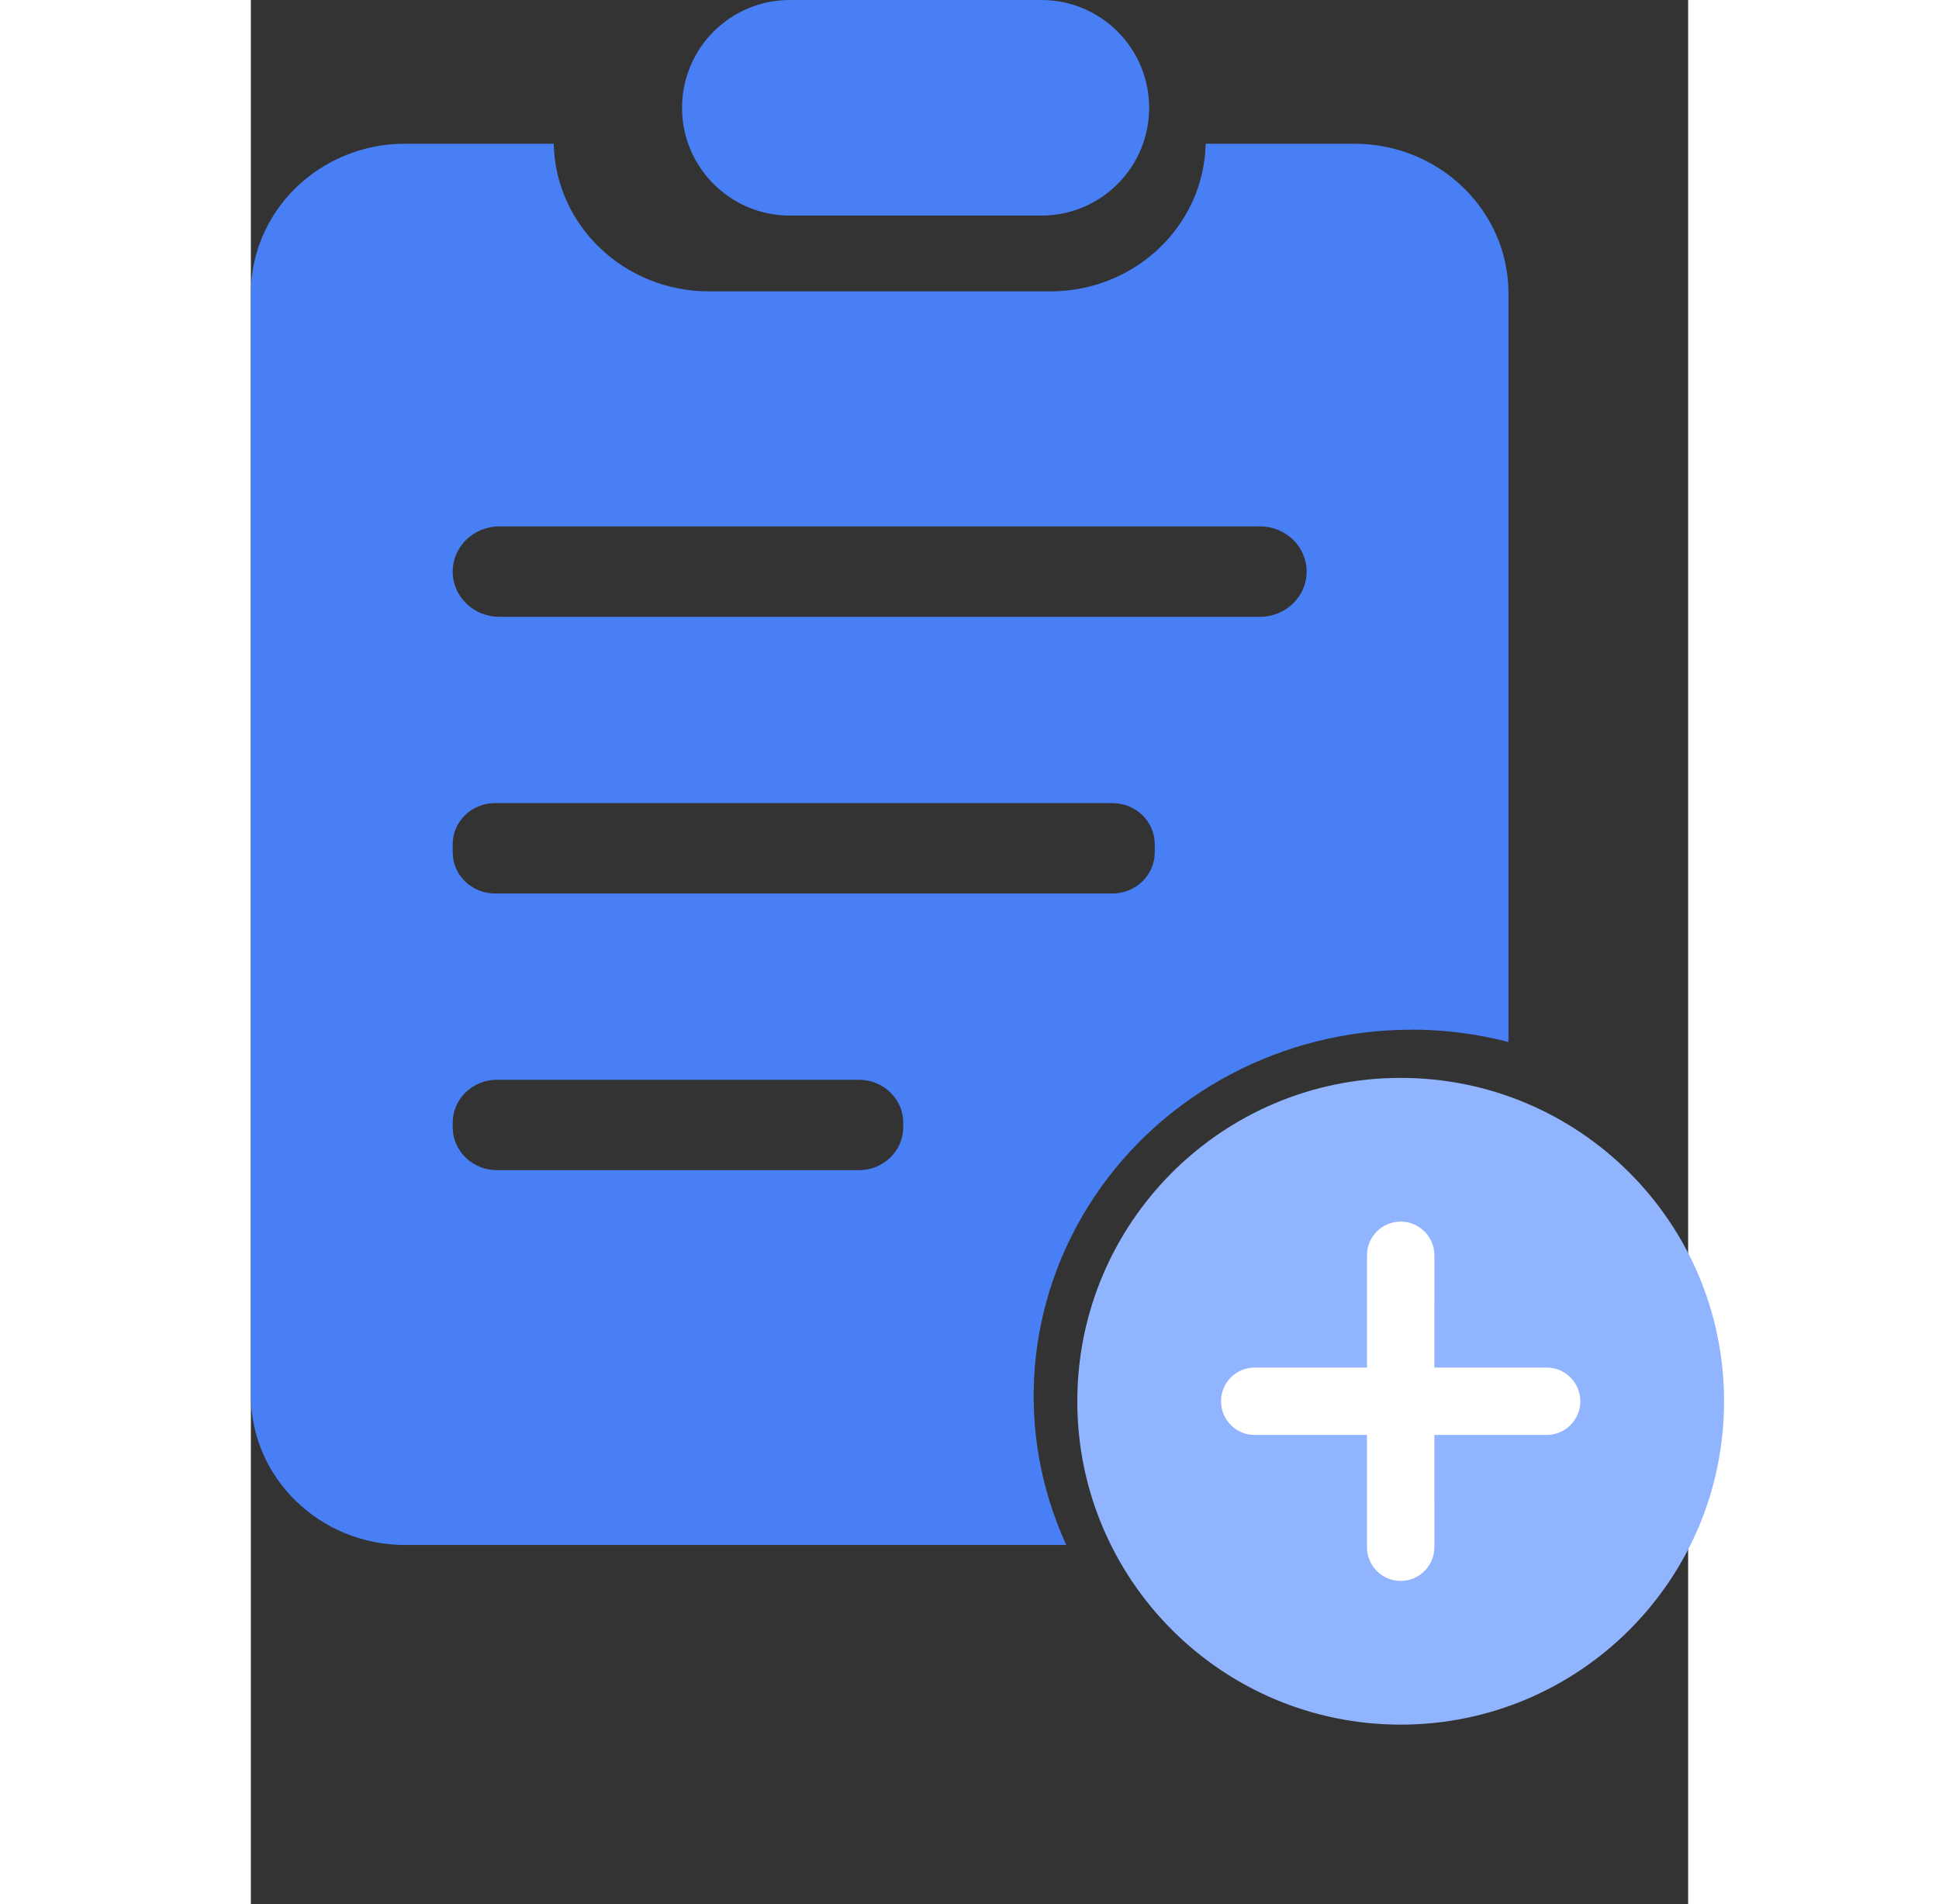 <?xml version="1.0" encoding="UTF-8"?>
<svg width="56px" height="55px" viewBox="0 0 40 53" version="1.1" xmlns="http://www.w3.org/2000/svg" xmlns:xlink="http://www.w3.org/1999/xlink">
  <rect x="0" y="0" width="40" height="53" fill="#333333" stroke="none"/>
  <title>添加外协</title>
  <g id="外发加工" stroke="none" stroke-width="1" fill="none" fill-rule="evenodd">
    <g id="裁片仓管理" transform="translate(-45, -845)">
      <g id="出库" transform="translate(15, 784)">
        <g id="添加外协" transform="translate(0, 43)">
          <g transform="translate(30, 18)">
            <path d="M15,6 L22,6 C23.657,6 25,4.657 25,3 C25,1.343 23.657,0 22,0 L15,0 C13.343,0 12,1.343 12,3 C12,4.657 13.343,6 15,6 Z" id="路径" fill="#497FF4" fill-rule="nonzero"></path>
            <path d="M32.286,28.656 C33.202,28.656 34.114,28.772 35,29.001 L35,8.153 C34.993,5.862 33.081,4.007 30.72,4 L26.572,4 C26.525,6.279 24.61,8.105 22.261,8.109 L12.74,8.109 C10.391,8.105 8.476,6.279 8.429,4 L4.28,4 C1.92,4.007 0.008,5.862 0,8.153 L0,38.847 C0.007,41.138 1.919,42.994 4.28,43 L22.694,43 C21.247,39.847 21.543,36.198 23.479,33.303 C25.416,30.408 28.73,28.661 32.286,28.659 L32.286,28.656 Z M6.914,14.651 L28.086,14.651 C28.802,14.651 29.383,15.214 29.383,15.909 C29.383,16.603 28.802,17.167 28.086,17.167 L6.914,17.167 C6.198,17.167 5.617,16.603 5.617,15.909 C5.617,15.214 6.198,14.651 6.914,14.651 Z M5.617,23.492 C5.619,22.863 6.144,22.354 6.793,22.352 L23.981,22.352 C24.629,22.354 25.154,22.863 25.156,23.492 L25.156,23.727 C25.154,24.356 24.629,24.866 23.981,24.868 L6.793,24.868 C6.144,24.866 5.619,24.356 5.617,23.727 L5.617,23.492 Z M18.156,31.376 C18.154,32.034 17.605,32.566 16.927,32.568 L6.846,32.568 C6.168,32.566 5.619,32.034 5.617,31.376 L5.617,31.245 C5.619,30.587 6.168,30.054 6.846,30.052 L16.927,30.052 C17.605,30.054 18.154,30.587 18.156,31.245 L18.156,31.376 Z" id="形状" fill="#497FF4" fill-rule="nonzero"></path>
            <path d="M32,30 C27.029,30 23,34.029 23,39 C23,43.971 27.029,48 32,48 C36.971,48 41,43.971 41,39 C41,34.029 36.971,30 32,30 Z" id="形状" fill="#91B4FF" fill-rule="nonzero"></path>
            <path style="transform-origin: 32px 39px" d="M32,34 C32.518,34 32.938,34.42 32.938,34.938 L32.937,38.062 L36.062,38.062 C36.58,38.062 37,38.482 37,39 C37,39.518 36.58,39.938 36.062,39.938 L32.937,39.937 L32.938,43.062 C32.938,43.58 32.518,44 32,44 C31.482,44 31.062,43.58 31.062,43.062 L31.062,39.937 L27.938,39.938 C27.42,39.938 27,39.518 27,39 C27,38.482 27.42,38.062 27.938,38.062 L31.062,38.062 L31.062,34.938 C31.062,34.42 31.482,34 32,34 Z" id="形状结合" fill="#FFFFFF">
              <animateTransform attributeName="transform" type="scale" values="0.7;1.3;0.7" dur="3s" repeatCount="indefinite" />
            </path>
          </g>
        </g>
      </g>
    </g>
    <animateTransform attributeName="transform" type="rotate" values="0 0 0;10 0 0;0 0 0" dur="3s" repeatCount="indefinite" />
  </g>
</svg>